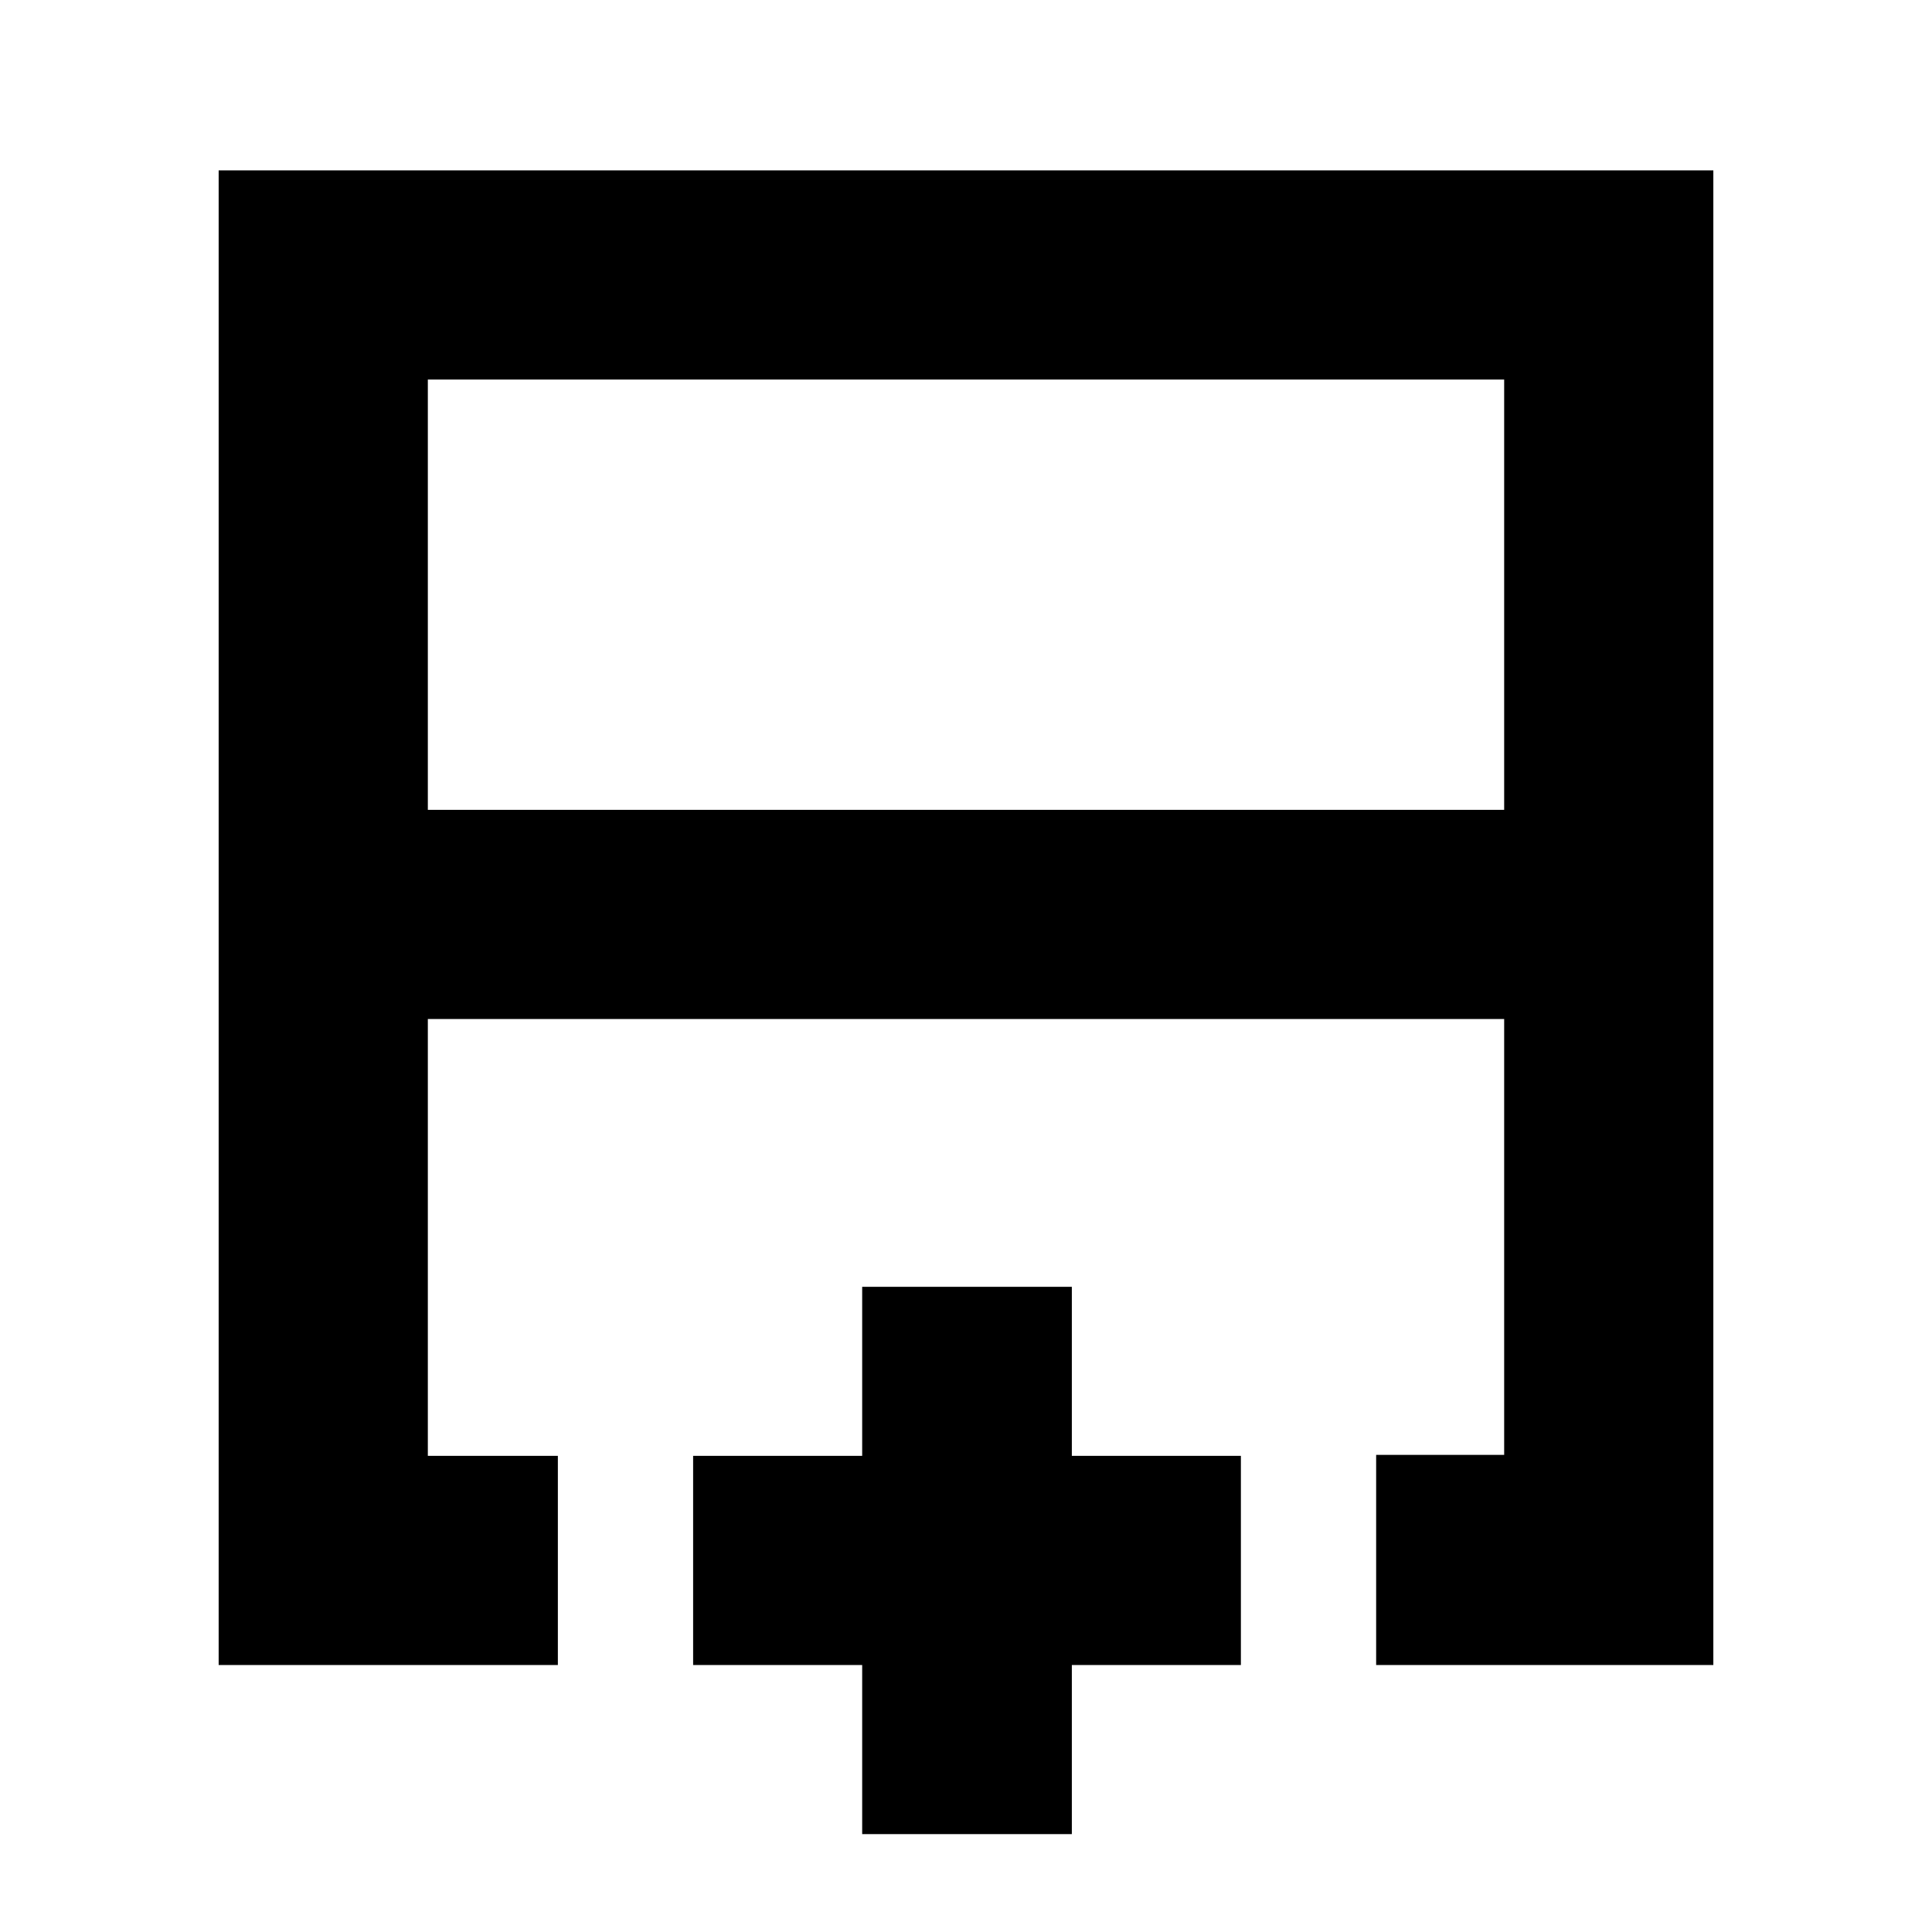 <svg xmlns="http://www.w3.org/2000/svg" height="20" viewBox="0 -960 960 960" width="20"><path d="M212.59-557.59h534.82v-213.82H212.59v213.82ZM108.65-132.65v-742.7h742.7v742.7H683.8v-104.43h63.61v-216.57H212.59v217.06h64.61v103.94H108.65Zm371.35-321Zm0-103.94v103.94-103.94Zm0 0ZM428.41-48.65v-84h-84v-103.94h84v-84h104.18v84h84v103.94h-84v84H428.41Z"/></svg>